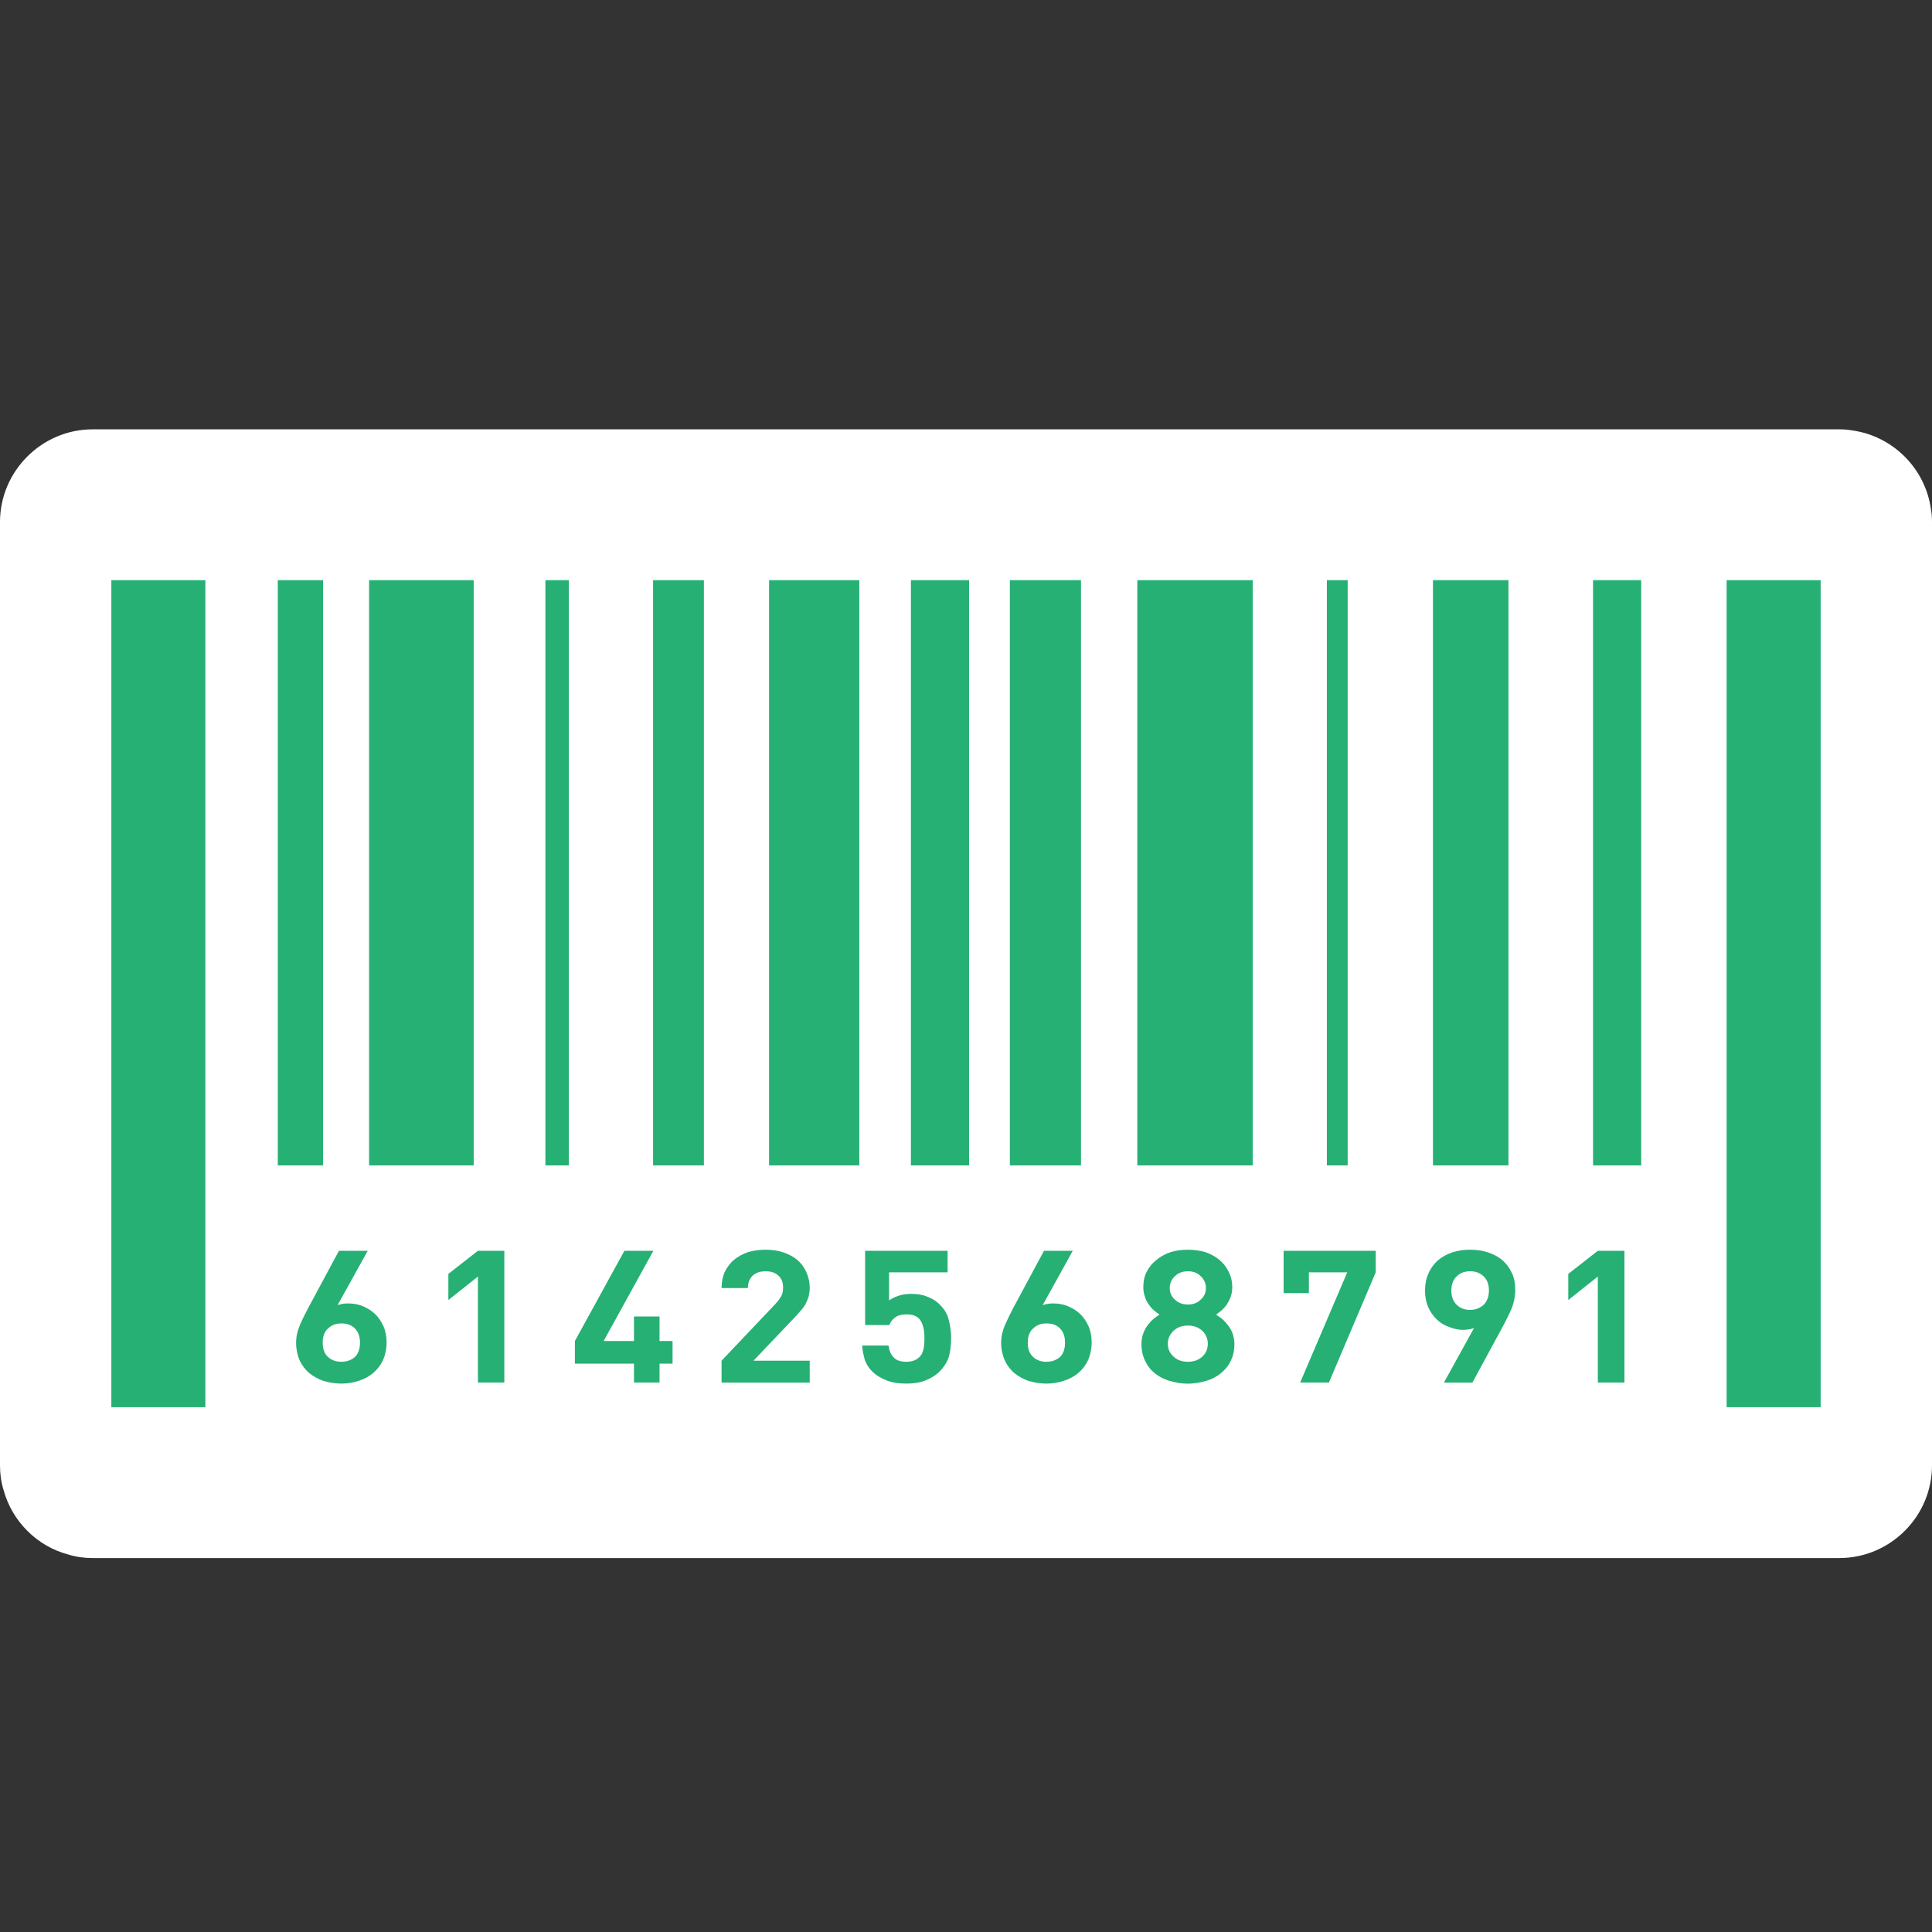 <svg width="27" height="27" viewBox="0 0 27 27" fill="none" xmlns="http://www.w3.org/2000/svg">
<rect x="0" y="0" width="27" height="27" fill="#333333" stroke="none"/>
<path d="M27 7.295V20.479C27 21.193 26.416 21.774 25.705 21.774H1.295C1.18 21.774 1.064 21.759 0.956 21.725C0.517 21.61 0.167 21.26 0.048 20.817C0.015 20.709 0 20.598 0 20.479V7.295C0 6.584 0.584 6 1.295 6H25.705C25.765 6 25.824 6.004 25.884 6.015C26.453 6.093 26.907 6.547 26.985 7.116C26.996 7.176 27 7.235 27 7.295Z" fill="white"/>
<path d="M5.358 18.533C5.328 18.466 5.287 18.406 5.239 18.361C5.187 18.313 5.131 18.279 5.068 18.253C5.005 18.227 4.938 18.216 4.871 18.216C4.845 18.216 4.819 18.216 4.796 18.22C4.77 18.224 4.744 18.231 4.718 18.239L5.139 17.48H4.737L4.309 18.276C4.264 18.361 4.223 18.443 4.19 18.521C4.156 18.599 4.138 18.681 4.138 18.767C4.138 18.856 4.156 18.938 4.186 19.009C4.22 19.08 4.264 19.139 4.32 19.188C4.38 19.236 4.447 19.273 4.521 19.299C4.599 19.321 4.681 19.336 4.77 19.336C4.86 19.336 4.941 19.321 5.02 19.295C5.098 19.269 5.165 19.232 5.22 19.184C5.276 19.135 5.321 19.076 5.354 19.005C5.384 18.934 5.403 18.852 5.403 18.759C5.403 18.678 5.388 18.6 5.358 18.533ZM4.96 18.964C4.908 19.009 4.845 19.031 4.77 19.031C4.696 19.031 4.633 19.009 4.584 18.964C4.532 18.916 4.51 18.849 4.51 18.763C4.51 18.678 4.532 18.611 4.584 18.566C4.633 18.518 4.696 18.495 4.77 18.495C4.848 18.495 4.915 18.518 4.96 18.566C5.008 18.614 5.031 18.681 5.031 18.763C5.031 18.849 5.008 18.916 4.96 18.964Z" fill="#26B074"/>
<path d="M6.679 17.48L6.266 17.803V18.168L6.679 17.84V19.321H7.048V17.48H6.679Z" fill="#26B074"/>
<path d="M9.217 18.741V18.398H8.86V18.741H8.436L9.131 17.48H8.726L8.034 18.741V19.057H8.86V19.321H9.217V19.057H9.399V18.741H9.217Z" fill="#26B074"/>
<path d="M11.096 18.421C11.133 18.384 11.163 18.35 11.189 18.317C11.219 18.287 11.241 18.254 11.26 18.22C11.275 18.187 11.29 18.153 11.301 18.12C11.308 18.082 11.316 18.045 11.316 18.001C11.316 17.915 11.297 17.841 11.267 17.774C11.238 17.71 11.197 17.655 11.141 17.606C11.089 17.562 11.022 17.528 10.947 17.502C10.873 17.476 10.787 17.465 10.698 17.465C10.612 17.465 10.531 17.476 10.456 17.498C10.382 17.524 10.315 17.558 10.259 17.606C10.203 17.651 10.162 17.71 10.129 17.774C10.099 17.841 10.084 17.919 10.084 18.001H10.452C10.452 17.956 10.46 17.919 10.475 17.889C10.49 17.859 10.508 17.833 10.53 17.818C10.553 17.8 10.583 17.785 10.609 17.777C10.638 17.77 10.668 17.766 10.698 17.766C10.78 17.766 10.839 17.788 10.88 17.829C10.925 17.87 10.944 17.926 10.944 17.997C10.944 18.038 10.936 18.079 10.921 18.108C10.903 18.142 10.877 18.179 10.839 18.22L10.084 19.016V19.322H11.316V19.016H10.53L11.096 18.421Z" fill="#26B074"/>
<path d="M13.258 18.443C13.24 18.358 13.188 18.279 13.109 18.209C13.068 18.172 13.016 18.142 12.953 18.119C12.89 18.093 12.815 18.082 12.73 18.082C12.663 18.082 12.6 18.093 12.547 18.112C12.492 18.131 12.451 18.153 12.425 18.175V17.781H13.243V17.48H12.09V18.518H12.428C12.443 18.48 12.466 18.447 12.503 18.417C12.54 18.384 12.596 18.369 12.674 18.369C12.763 18.369 12.83 18.399 12.864 18.454C12.901 18.51 12.919 18.592 12.919 18.7C12.919 18.76 12.916 18.812 12.905 18.86C12.893 18.905 12.875 18.946 12.841 18.972C12.797 19.013 12.737 19.031 12.666 19.031C12.588 19.031 12.529 19.013 12.492 18.972C12.451 18.934 12.428 18.879 12.417 18.804H12.049C12.053 18.871 12.067 18.938 12.086 19.005C12.108 19.068 12.149 19.132 12.213 19.188C12.257 19.228 12.317 19.262 12.391 19.292C12.469 19.322 12.559 19.336 12.666 19.336C12.771 19.336 12.86 19.322 12.934 19.292C13.005 19.262 13.065 19.228 13.113 19.184C13.184 19.117 13.232 19.046 13.258 18.968C13.28 18.894 13.292 18.804 13.292 18.7C13.292 18.611 13.28 18.525 13.258 18.443Z" fill="#26B074"/>
<path d="M15.212 18.533C15.182 18.466 15.141 18.406 15.093 18.361C15.041 18.313 14.985 18.279 14.921 18.253C14.858 18.227 14.791 18.216 14.724 18.216C14.698 18.216 14.672 18.216 14.65 18.22C14.624 18.224 14.598 18.231 14.572 18.239L14.992 17.48H14.59L14.162 18.276C14.118 18.361 14.077 18.443 14.043 18.521C14.01 18.599 13.991 18.681 13.991 18.767C13.991 18.856 14.01 18.938 14.04 19.009C14.073 19.08 14.118 19.139 14.174 19.188C14.233 19.236 14.3 19.273 14.374 19.299C14.453 19.321 14.534 19.336 14.624 19.336C14.713 19.336 14.795 19.321 14.873 19.295C14.951 19.269 15.018 19.232 15.074 19.184C15.13 19.135 15.175 19.076 15.208 19.005C15.238 18.934 15.256 18.852 15.256 18.759C15.256 18.678 15.242 18.6 15.212 18.533ZM14.814 18.964C14.761 19.009 14.698 19.031 14.624 19.031C14.549 19.031 14.486 19.009 14.438 18.964C14.386 18.916 14.363 18.849 14.363 18.763C14.363 18.678 14.386 18.611 14.438 18.566C14.486 18.518 14.549 18.495 14.624 18.495C14.706 18.495 14.769 18.518 14.814 18.566C14.862 18.614 14.884 18.681 14.884 18.763C14.884 18.849 14.862 18.916 14.814 18.964Z" fill="#26B074"/>
<path d="M17.225 18.633C17.21 18.592 17.188 18.555 17.162 18.521C17.136 18.488 17.11 18.458 17.08 18.432C17.05 18.41 17.02 18.388 16.994 18.373C17.017 18.354 17.043 18.335 17.072 18.313C17.098 18.287 17.124 18.261 17.147 18.228C17.165 18.198 17.184 18.164 17.199 18.123C17.214 18.082 17.221 18.038 17.221 17.989C17.221 17.908 17.203 17.833 17.169 17.77C17.139 17.707 17.095 17.651 17.039 17.606C16.983 17.558 16.916 17.524 16.842 17.498C16.767 17.476 16.685 17.465 16.6 17.465C16.514 17.465 16.436 17.476 16.361 17.498C16.287 17.524 16.22 17.558 16.164 17.606C16.105 17.651 16.06 17.707 16.027 17.77C15.993 17.833 15.978 17.908 15.978 17.989C15.978 18.038 15.986 18.082 16.001 18.123C16.012 18.164 16.03 18.198 16.053 18.228C16.075 18.261 16.097 18.287 16.127 18.313C16.153 18.335 16.179 18.354 16.205 18.373C16.175 18.388 16.149 18.41 16.12 18.432C16.09 18.458 16.064 18.488 16.038 18.521C16.012 18.555 15.993 18.592 15.978 18.633C15.96 18.678 15.952 18.726 15.952 18.786C15.952 18.875 15.971 18.953 16.004 19.02C16.038 19.091 16.082 19.147 16.142 19.195C16.201 19.24 16.268 19.277 16.35 19.299C16.428 19.322 16.51 19.337 16.6 19.337C16.689 19.337 16.774 19.322 16.853 19.299C16.931 19.277 17.002 19.24 17.057 19.195C17.117 19.147 17.165 19.091 17.199 19.02C17.232 18.953 17.251 18.875 17.251 18.786C17.251 18.726 17.24 18.678 17.225 18.633ZM16.421 17.833C16.47 17.788 16.529 17.766 16.6 17.766C16.674 17.766 16.734 17.788 16.778 17.833C16.827 17.878 16.853 17.934 16.853 18.001C16.853 18.067 16.827 18.123 16.778 18.164C16.734 18.209 16.674 18.231 16.6 18.231C16.529 18.231 16.47 18.209 16.421 18.164C16.373 18.123 16.347 18.067 16.347 18.001C16.347 17.934 16.373 17.878 16.421 17.833ZM16.801 18.961C16.745 19.009 16.682 19.031 16.6 19.031C16.522 19.031 16.455 19.009 16.403 18.961C16.347 18.912 16.321 18.853 16.321 18.778C16.321 18.708 16.347 18.648 16.403 18.596C16.455 18.548 16.522 18.525 16.6 18.525C16.682 18.525 16.745 18.548 16.801 18.596C16.853 18.648 16.879 18.708 16.879 18.778C16.879 18.853 16.853 18.912 16.801 18.961Z" fill="#26B074"/>
<path d="M17.939 17.48V18.071H18.292V17.781H18.828L18.17 19.321H18.572L19.226 17.781V17.48L17.939 17.48Z" fill="#26B074"/>
<path d="M21.128 17.789C21.095 17.718 21.05 17.658 20.994 17.61C20.938 17.562 20.871 17.528 20.793 17.502C20.715 17.476 20.633 17.465 20.544 17.465C20.455 17.465 20.373 17.476 20.295 17.502C20.22 17.528 20.153 17.565 20.094 17.614C20.038 17.666 19.993 17.725 19.963 17.796C19.93 17.867 19.915 17.949 19.915 18.038C19.915 18.123 19.93 18.202 19.96 18.269C19.989 18.336 20.03 18.391 20.079 18.44C20.127 18.485 20.183 18.522 20.25 18.544C20.313 18.57 20.38 18.585 20.447 18.585C20.473 18.585 20.499 18.581 20.525 18.578C20.548 18.574 20.574 18.57 20.6 18.559L20.179 19.322H20.577L21.009 18.525C21.054 18.44 21.095 18.358 21.128 18.28C21.158 18.198 21.176 18.116 21.176 18.034C21.177 17.941 21.162 17.859 21.128 17.789ZM20.734 18.235C20.682 18.28 20.622 18.306 20.544 18.306C20.466 18.306 20.402 18.28 20.354 18.231C20.306 18.183 20.283 18.12 20.283 18.034C20.283 17.949 20.309 17.882 20.358 17.837C20.406 17.789 20.47 17.766 20.544 17.766C20.622 17.766 20.682 17.789 20.734 17.837C20.782 17.882 20.808 17.949 20.808 18.034C20.808 18.12 20.782 18.187 20.734 18.235Z" fill="#26B074"/>
<path d="M22.33 17.48L21.917 17.803V18.168L22.33 17.84V19.321H22.702V17.48H22.33Z" fill="#26B074"/>
<path d="M25.444 8.108H24.13V19.666H25.444V8.108Z" fill="#26B074"/>
<path d="M2.87 8.108H1.556V19.666H2.87V8.108Z" fill="#26B074"/>
<path d="M4.515 8.108H3.882V16.287H4.515V8.108Z" fill="#26B074"/>
<path d="M7.949 8.108H7.622V16.287H7.949V8.108Z" fill="#26B074"/>
<path d="M12.009 8.108H10.748V16.287H12.009V8.108Z" fill="#26B074"/>
<path d="M9.837 8.108H9.127V16.287H9.837V8.108Z" fill="#26B074"/>
<path d="M18.834 8.108H18.543V16.287H18.834V8.108Z" fill="#26B074"/>
<path d="M21.081 8.108H20.026V16.287H21.081V8.108Z" fill="#26B074"/>
<path d="M13.543 8.108H12.73V16.287H13.543V8.108Z" fill="#26B074"/>
<path d="M17.507 8.108H15.894V16.287H17.507V8.108Z" fill="#26B074"/>
<path d="M15.107 8.108H14.113V16.287H15.107V8.108Z" fill="#26B074"/>
<path d="M22.936 8.108H22.263V16.287H22.936V8.108Z" fill="#26B074"/>
<path d="M6.62 8.108H5.158V16.287H6.62V8.108Z" fill="#26B074"/>
</svg>
